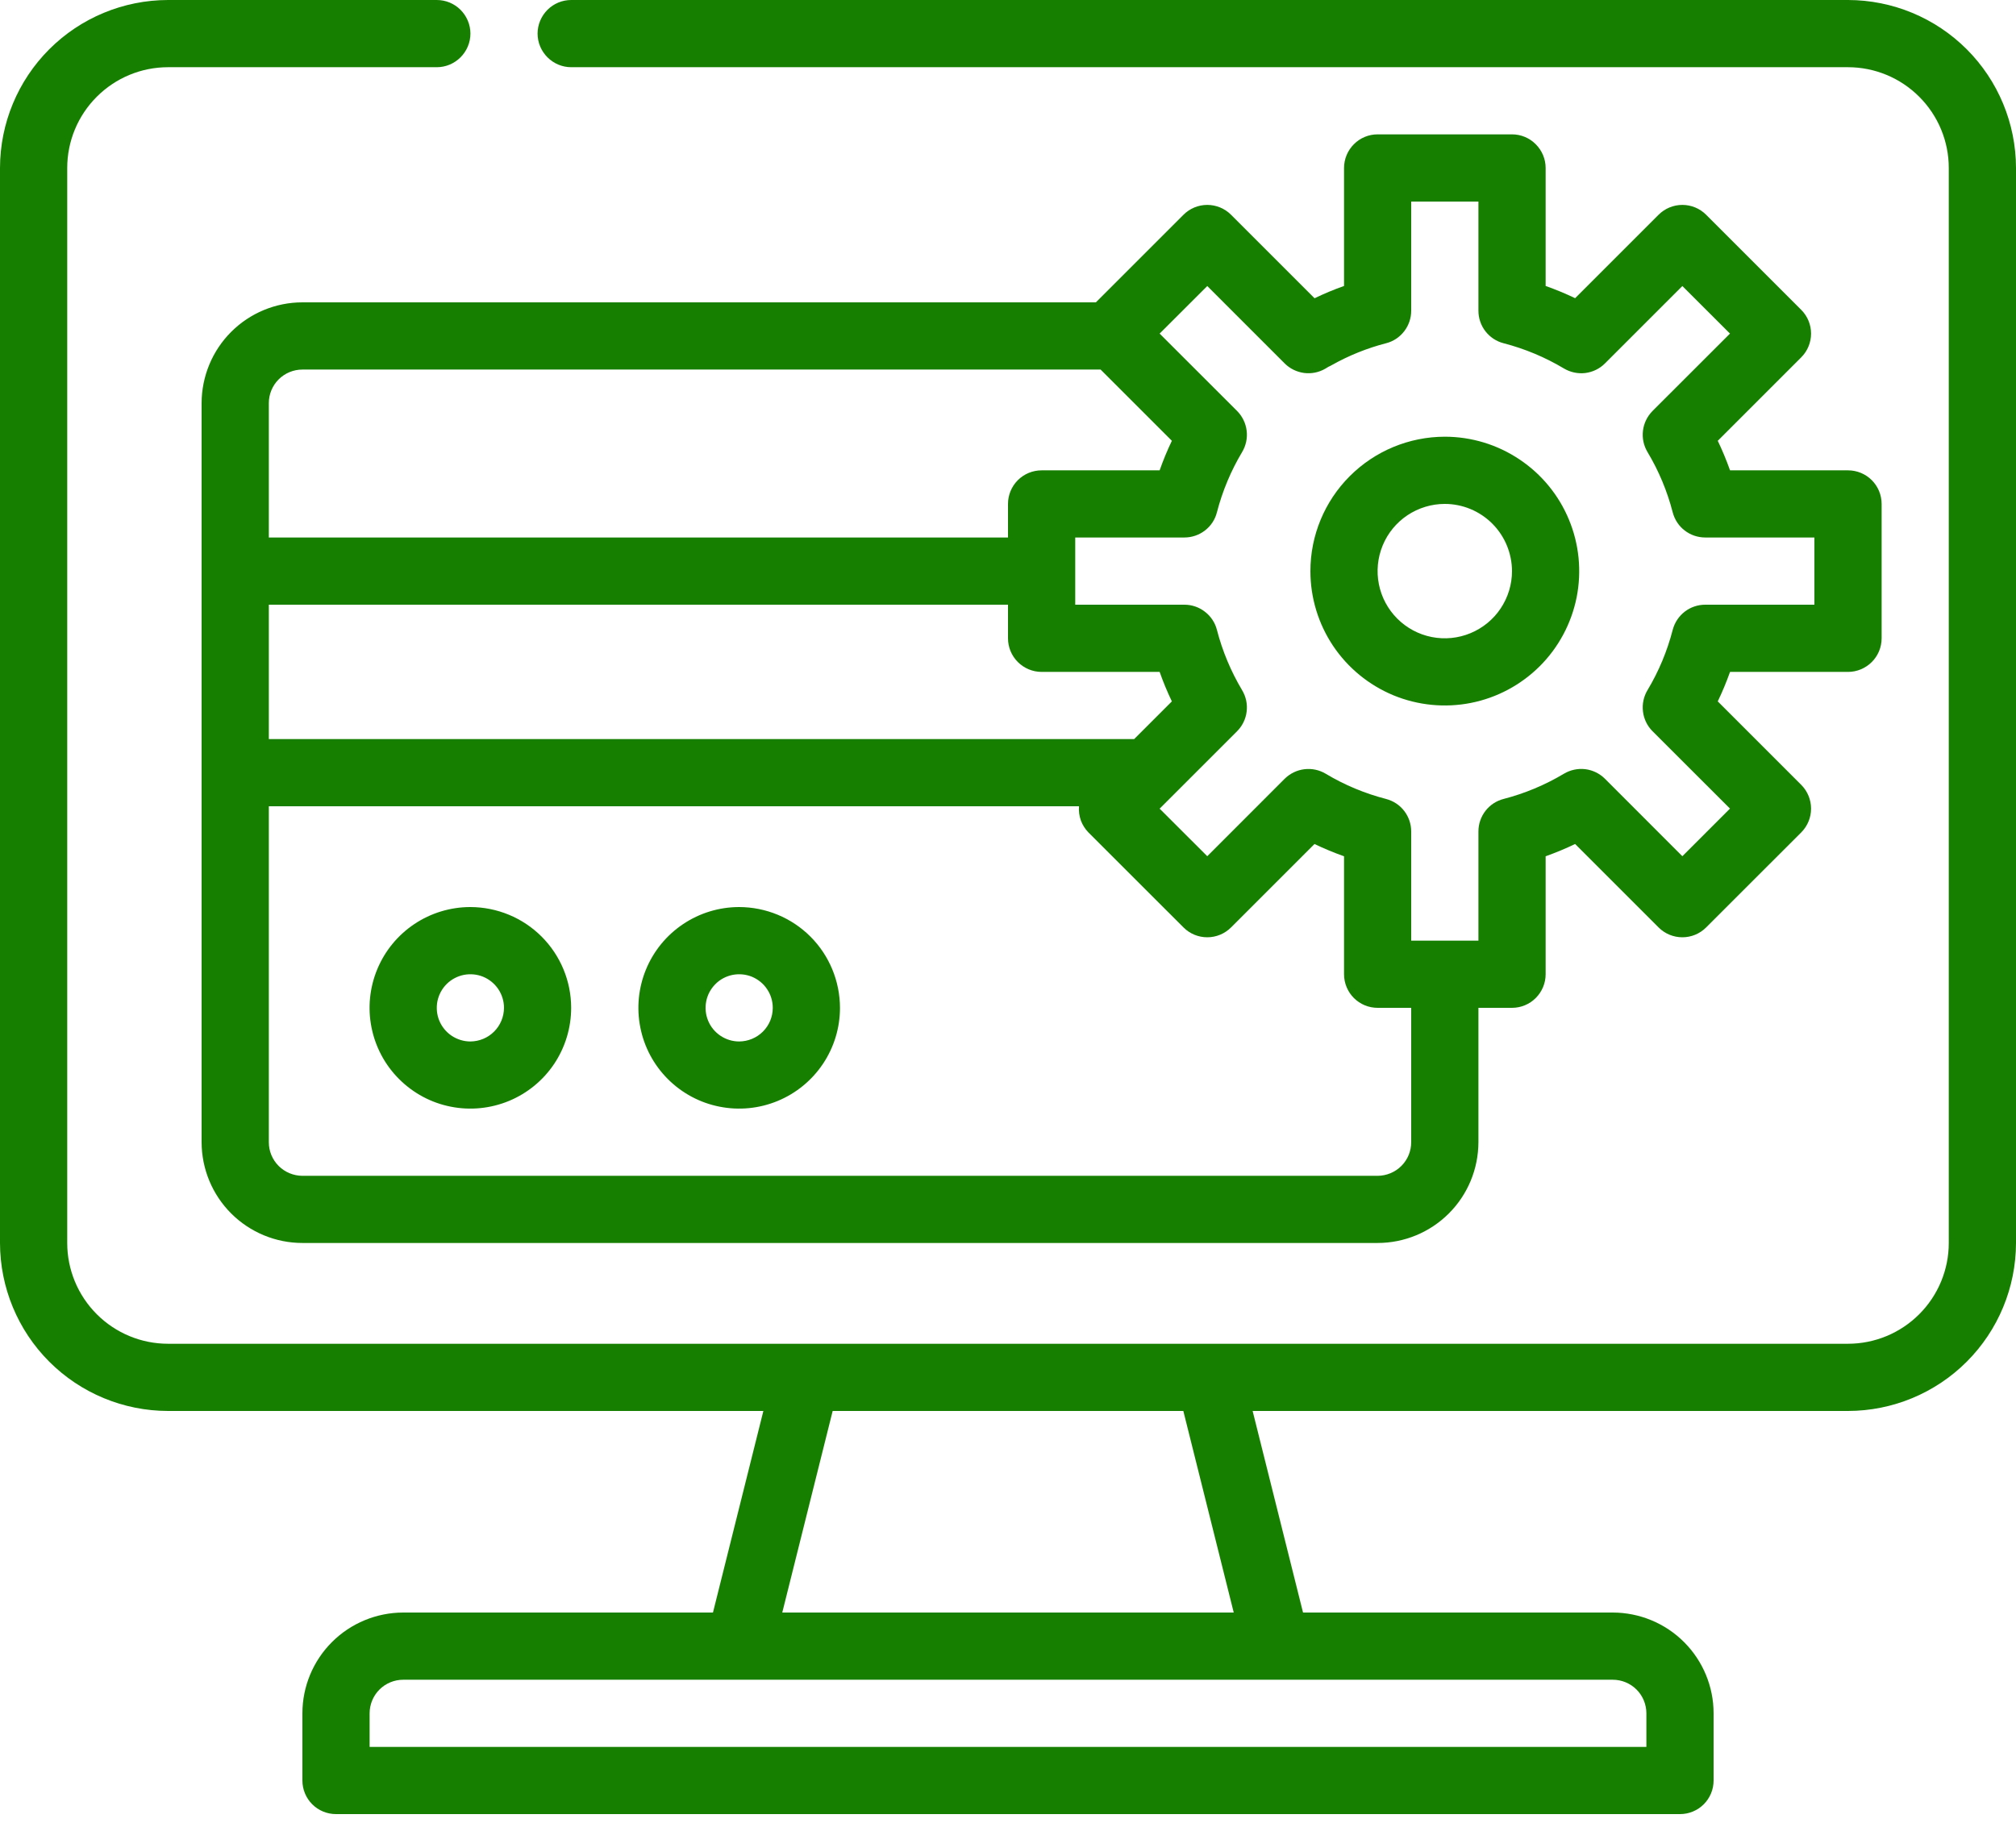 <svg width="32" height="29" viewBox="0 0 32 29" fill="none" xmlns="http://www.w3.org/2000/svg">
<path d="M29.333 0H9.067C8.925 0 8.79 0.056 8.69 0.156C8.59 0.256 8.533 0.392 8.533 0.533C8.533 0.675 8.59 0.81 8.69 0.91C8.79 1.01 8.925 1.067 9.067 1.067H29.333C29.758 1.067 30.164 1.236 30.464 1.536C30.764 1.836 30.933 2.242 30.933 2.667V19.733C30.933 20.157 30.764 20.564 30.464 20.864C30.164 21.164 29.758 21.333 29.333 21.333H2.667C2.242 21.333 1.836 21.164 1.536 20.864C1.236 20.564 1.067 20.157 1.067 19.733V2.667C1.067 2.242 1.236 1.836 1.536 1.536C1.836 1.236 2.242 1.067 2.667 1.067H6.933C7.075 1.067 7.21 1.01 7.31 0.91C7.41 0.81 7.467 0.675 7.467 0.533C7.467 0.392 7.41 0.256 7.31 0.156C7.21 0.056 7.075 0 6.933 0H2.667C1.96 0.001 1.282 0.282 0.782 0.782C0.282 1.282 0.001 1.96 0 2.667V19.733C0.001 20.44 0.282 21.118 0.782 21.618C1.282 22.118 1.96 22.399 2.667 22.4H12.117L11.317 25.6H6.4C5.976 25.601 5.569 25.769 5.269 26.069C4.969 26.369 4.8 26.776 4.8 27.2V28.267C4.8 28.408 4.856 28.544 4.956 28.644C5.056 28.744 5.192 28.8 5.333 28.8H26.667C26.808 28.8 26.944 28.744 27.044 28.644C27.144 28.544 27.2 28.408 27.2 28.267V27.2C27.2 26.776 27.031 26.369 26.731 26.069C26.431 25.769 26.024 25.601 25.6 25.6H20.683L19.883 22.4H29.333C30.04 22.399 30.718 22.118 31.218 21.618C31.718 21.118 31.999 20.44 32 19.733V2.667C31.999 1.96 31.718 1.282 31.218 0.782C30.718 0.282 30.04 0.001 29.333 0ZM26.133 27.2V27.733H5.867V27.2C5.867 27.059 5.923 26.923 6.023 26.823C6.123 26.723 6.259 26.667 6.4 26.667H25.6C25.741 26.667 25.877 26.723 25.977 26.823C26.077 26.923 26.133 27.059 26.133 27.2ZM19.583 25.6H12.417L13.217 22.4H18.783L19.583 25.6Z" fill="#177F00"/>
<path d="M7.466 14.4C7.15 14.4 6.84 14.494 6.577 14.67C6.314 14.846 6.109 15.095 5.988 15.388C5.867 15.68 5.835 16.002 5.897 16.312C5.959 16.623 6.111 16.908 6.335 17.131C6.559 17.355 6.844 17.508 7.154 17.569C7.464 17.631 7.786 17.599 8.079 17.478C8.371 17.357 8.621 17.152 8.797 16.889C8.972 16.626 9.066 16.317 9.066 16C9.066 15.576 8.897 15.169 8.597 14.869C8.297 14.569 7.89 14.401 7.466 14.4ZM7.466 16.534C7.361 16.534 7.258 16.502 7.17 16.444C7.082 16.385 7.014 16.302 6.973 16.204C6.933 16.107 6.923 16 6.943 15.896C6.964 15.793 7.014 15.698 7.089 15.623C7.164 15.548 7.259 15.498 7.362 15.477C7.466 15.457 7.573 15.467 7.67 15.507C7.768 15.548 7.851 15.616 7.91 15.704C7.968 15.791 8 15.895 8 16C7.999 16.142 7.943 16.277 7.843 16.377C7.743 16.477 7.608 16.533 7.466 16.534ZM11.733 14.4C11.416 14.4 11.107 14.494 10.844 14.67C10.581 14.846 10.376 15.095 10.255 15.388C10.134 15.68 10.102 16.002 10.164 16.312C10.225 16.623 10.378 16.908 10.601 17.131C10.825 17.355 11.11 17.508 11.421 17.569C11.731 17.631 12.053 17.599 12.345 17.478C12.637 17.357 12.887 17.152 13.063 16.889C13.239 16.626 13.333 16.317 13.333 16C13.332 15.576 13.164 15.169 12.864 14.869C12.564 14.569 12.157 14.401 11.733 14.4ZM11.733 16.534C11.627 16.534 11.524 16.502 11.437 16.444C11.349 16.385 11.28 16.302 11.24 16.204C11.2 16.107 11.189 16 11.21 15.896C11.23 15.793 11.281 15.698 11.356 15.623C11.43 15.548 11.525 15.498 11.629 15.477C11.732 15.457 11.839 15.467 11.937 15.507C12.034 15.548 12.118 15.616 12.176 15.704C12.235 15.791 12.266 15.895 12.266 16C12.266 16.142 12.21 16.277 12.11 16.377C12.01 16.477 11.874 16.533 11.733 16.534Z" fill="#177F00"/>
<path d="M24 2.133H21.867C21.725 2.133 21.59 2.189 21.49 2.29C21.39 2.39 21.334 2.525 21.334 2.667V4.54C21.174 4.596 21.018 4.662 20.866 4.735L19.54 3.409C19.44 3.309 19.304 3.253 19.163 3.253C19.021 3.253 18.886 3.309 18.786 3.409L17.395 4.8H4.8C4.376 4.8 3.969 4.969 3.669 5.269C3.369 5.569 3.201 5.976 3.2 6.4V18.133C3.201 18.558 3.369 18.964 3.669 19.264C3.969 19.564 4.376 19.733 4.8 19.733H21.867C22.291 19.733 22.698 19.564 22.998 19.264C23.298 18.964 23.466 18.558 23.467 18.133V16H24C24.142 16 24.277 15.944 24.377 15.844C24.477 15.744 24.534 15.608 24.534 15.467V13.594C24.693 13.537 24.85 13.472 25.002 13.399L26.327 14.724C26.427 14.824 26.563 14.88 26.704 14.88C26.846 14.88 26.981 14.824 27.081 14.724L28.591 13.215C28.691 13.115 28.747 12.979 28.747 12.838C28.747 12.696 28.691 12.56 28.591 12.46L27.266 11.135C27.339 10.983 27.404 10.826 27.461 10.667H29.334C29.475 10.667 29.611 10.61 29.711 10.51C29.811 10.41 29.867 10.275 29.867 10.133V8C29.867 7.859 29.811 7.723 29.711 7.623C29.611 7.523 29.475 7.467 29.334 7.467H27.461C27.404 7.307 27.339 7.15 27.266 6.998L28.591 5.673C28.691 5.573 28.747 5.437 28.747 5.296C28.747 5.154 28.691 5.019 28.591 4.919L27.081 3.409C26.981 3.309 26.846 3.253 26.704 3.253C26.563 3.253 26.427 3.309 26.327 3.409L25.002 4.734C24.85 4.661 24.693 4.596 24.534 4.54V2.667C24.534 2.525 24.477 2.39 24.377 2.29C24.277 2.189 24.142 2.133 24 2.133ZM4.8 5.867H17.47L18.601 6.998C18.528 7.15 18.463 7.307 18.407 7.467H16.534C16.392 7.467 16.256 7.523 16.156 7.623C16.056 7.723 16 7.859 16 8V8.533H4.267V6.4C4.267 6.259 4.323 6.123 4.423 6.023C4.523 5.923 4.659 5.867 4.8 5.867ZM18.003 11.733H4.267V9.6H16V10.133C16 10.275 16.056 10.41 16.156 10.51C16.256 10.61 16.392 10.667 16.534 10.667H18.407C18.463 10.826 18.528 10.983 18.601 11.135L18.003 11.733ZM22.4 18.133C22.4 18.275 22.344 18.41 22.244 18.51C22.144 18.61 22.008 18.666 21.867 18.667H4.8C4.659 18.666 4.523 18.61 4.423 18.51C4.323 18.41 4.267 18.275 4.267 18.133V12.8H17.127C17.121 12.876 17.131 12.952 17.156 13.024C17.182 13.095 17.223 13.16 17.276 13.215L18.786 14.724C18.886 14.824 19.021 14.88 19.163 14.88C19.304 14.88 19.44 14.824 19.54 14.724L20.865 13.399C21.017 13.472 21.174 13.537 21.334 13.594V15.467C21.334 15.608 21.39 15.744 21.49 15.844C21.59 15.944 21.725 16 21.867 16H22.4V18.133ZM24.823 5.849C24.925 5.91 25.045 5.936 25.163 5.922C25.281 5.907 25.392 5.854 25.476 5.769L26.704 4.541L27.46 5.296L26.231 6.524C26.147 6.609 26.093 6.719 26.079 6.837C26.064 6.955 26.09 7.075 26.151 7.177C26.33 7.475 26.464 7.798 26.551 8.134C26.581 8.249 26.647 8.35 26.741 8.422C26.834 8.494 26.949 8.533 27.067 8.533H28.8V9.6H27.067C26.949 9.6 26.834 9.639 26.741 9.711C26.647 9.784 26.581 9.885 26.551 9.999C26.464 10.335 26.33 10.658 26.151 10.956C26.09 11.058 26.064 11.178 26.079 11.296C26.093 11.415 26.147 11.525 26.231 11.609L27.46 12.837L26.704 13.593L25.476 12.364C25.392 12.28 25.282 12.226 25.163 12.211C25.045 12.197 24.925 12.223 24.823 12.284C24.525 12.462 24.202 12.597 23.866 12.684C23.752 12.713 23.65 12.78 23.578 12.874C23.506 12.967 23.467 13.082 23.467 13.2V14.933H22.4V13.2C22.4 13.082 22.361 12.967 22.289 12.874C22.217 12.78 22.116 12.714 22.001 12.684C21.665 12.597 21.342 12.463 21.044 12.284C20.942 12.223 20.822 12.197 20.704 12.212C20.586 12.226 20.476 12.28 20.391 12.364L19.163 13.593L18.407 12.838L19.636 11.609C19.72 11.525 19.774 11.415 19.788 11.297C19.803 11.178 19.777 11.059 19.716 10.957C19.538 10.658 19.403 10.336 19.316 9.999C19.287 9.885 19.22 9.784 19.126 9.712C19.033 9.639 18.918 9.6 18.8 9.6H17.067V8.533H18.8C18.918 8.533 19.033 8.494 19.126 8.422C19.22 8.35 19.287 8.249 19.316 8.134C19.403 7.798 19.538 7.475 19.716 7.177C19.777 7.075 19.803 6.955 19.788 6.837C19.774 6.719 19.72 6.609 19.636 6.524L18.407 5.296L19.163 4.541L20.391 5.769C20.474 5.852 20.582 5.905 20.699 5.921C20.815 5.936 20.933 5.913 21.035 5.854C21.037 5.853 21.086 5.823 21.088 5.822C21.106 5.815 21.122 5.806 21.138 5.797C21.41 5.644 21.7 5.527 22.002 5.449C22.116 5.42 22.217 5.353 22.289 5.259C22.361 5.166 22.4 5.051 22.4 4.933V3.2H23.467V4.933C23.467 5.051 23.506 5.166 23.578 5.259C23.651 5.353 23.752 5.42 23.866 5.449C24.202 5.536 24.525 5.671 24.823 5.849Z" fill="#177F00"/>
<path d="M20.8 9.067C20.8 9.489 20.925 9.901 21.159 10.252C21.394 10.603 21.727 10.876 22.117 11.038C22.507 11.199 22.936 11.241 23.349 11.159C23.763 11.077 24.143 10.873 24.442 10.575C24.74 10.277 24.943 9.897 25.026 9.483C25.108 9.069 25.066 8.64 24.904 8.25C24.743 7.86 24.469 7.527 24.118 7.293C23.767 7.058 23.355 6.933 22.933 6.933C22.367 6.934 21.825 7.159 21.425 7.559C21.025 7.959 20.8 8.501 20.8 9.067ZM24 9.067C24 9.278 23.937 9.484 23.82 9.659C23.703 9.835 23.536 9.971 23.341 10.052C23.146 10.133 22.932 10.154 22.725 10.113C22.518 10.072 22.328 9.97 22.179 9.821C22.03 9.672 21.928 9.482 21.887 9.275C21.846 9.068 21.867 8.853 21.948 8.658C22.028 8.464 22.165 8.297 22.34 8.18C22.516 8.063 22.722 8 22.933 8C23.216 8 23.487 8.113 23.687 8.313C23.887 8.513 23.999 8.784 24 9.067Z" fill="#177F00"/>
</svg>
